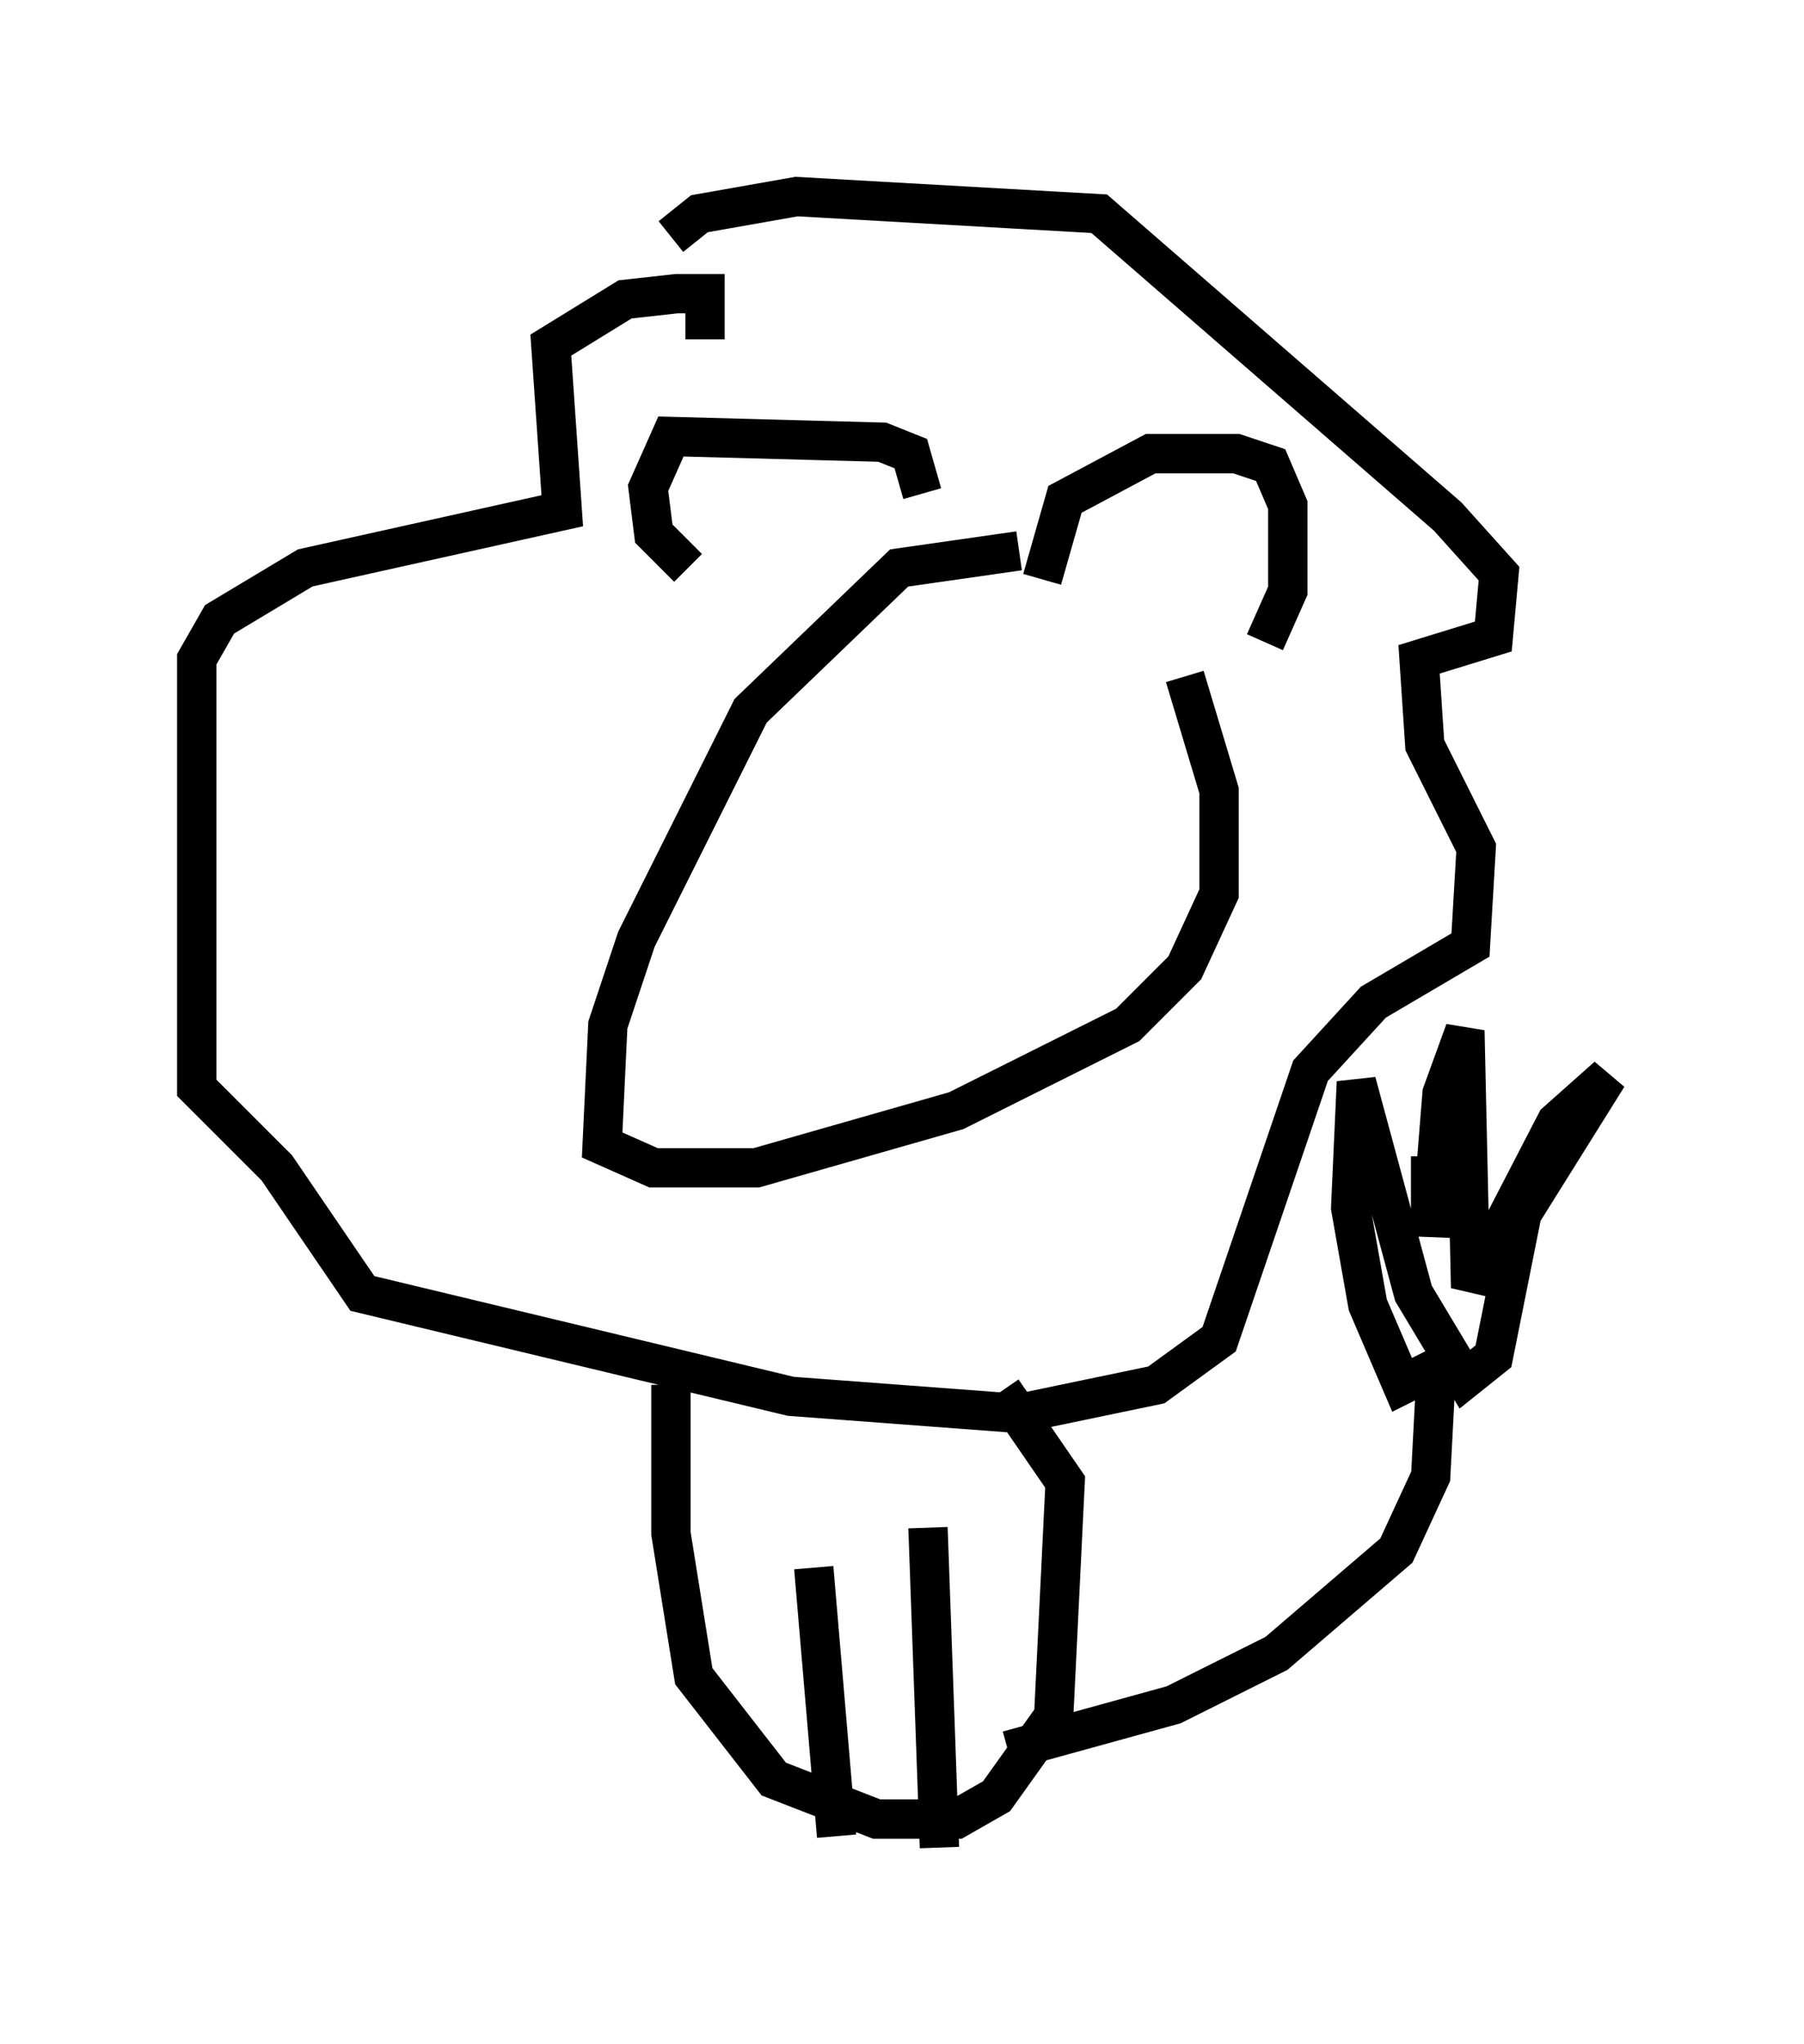 <?xml version="1.0" encoding="utf-8" ?>
<svg baseProfile="full" height="51.978" version="1.1" width="45.877" xmlns="http://www.w3.org/2000/svg" xmlns:ev="http://www.w3.org/2001/xml-events" xmlns:xlink="http://www.w3.org/1999/xlink"><defs /><rect fill="white" height="51.978" width="45.877" x="0" y="0" /><path d="M26.642, 15.022 m-0.726, -1.017 l-3.05, 0.436 -3.777, 3.631 l-2.905, 5.81 -0.726, 2.179 l-0.145, 3.05 1.307, 0.581 l2.615, 0.0 5.084, -1.453 l4.358, -2.179 1.453, -1.453 l0.872, -1.888 0.0, -2.615 l-0.872, -2.905 m-12.201, -8.57 l0.0, -1.162 -0.726, 0.0 l-1.307, 0.145 -1.888, 1.162 l0.291, 4.212 -6.536, 1.453 l-2.179, 1.307 -0.581, 1.017 l0.0, 10.894 2.034, 2.034 l2.179, 3.196 10.894, 2.615 l5.81, 0.436 3.486, -0.726 l1.598, -1.162 2.324, -6.827 l1.598, -1.743 2.469, -1.453 l0.145, -2.469 -1.307, -2.615 l-0.145, -2.179 1.888, -0.581 l0.145, -1.598 -1.307, -1.453 l-8.86, -7.698 -7.698, -0.436 l-2.469, 0.436 -0.726, 0.581 m9.441, 8.715 l0.581, -2.034 2.179, -1.162 l2.179, 0.0 0.872, 0.291 l0.436, 1.017 0.0, 2.179 l-0.581, 1.307 m-8.715, -3.777 l-0.291, -1.017 -0.726, -0.291 l-5.374, -0.145 -0.581, 1.307 l0.145, 1.162 0.872, 0.872 m-0.436, 20.771 l0.0, 3.777 0.581, 3.631 l2.034, 2.615 2.615, 1.017 l2.034, 0.0 1.017, -0.581 l1.453, -2.034 0.291, -5.955 l-1.598, -2.324 m0.145, 9.151 l4.212, -1.162 2.615, -1.307 l3.05, -2.615 0.872, -1.888 l0.145, -2.76 -0.872, 0.436 l-0.872, -2.034 -0.436, -2.469 l0.145, -3.196 1.453, 5.374 l1.307, 2.179 0.726, -0.581 l0.726, -3.631 2.179, -3.486 l-1.307, 1.162 -2.179, 4.212 l-0.145, -6.536 -0.581, 1.598 l-0.291, 3.631 0.0, -2.034 m-15.687, 10.458 l0.581, 6.827 m2.324, -7.844 l0.291, 8.134 " fill="none" stroke="black" stroke-width="1" /></svg>